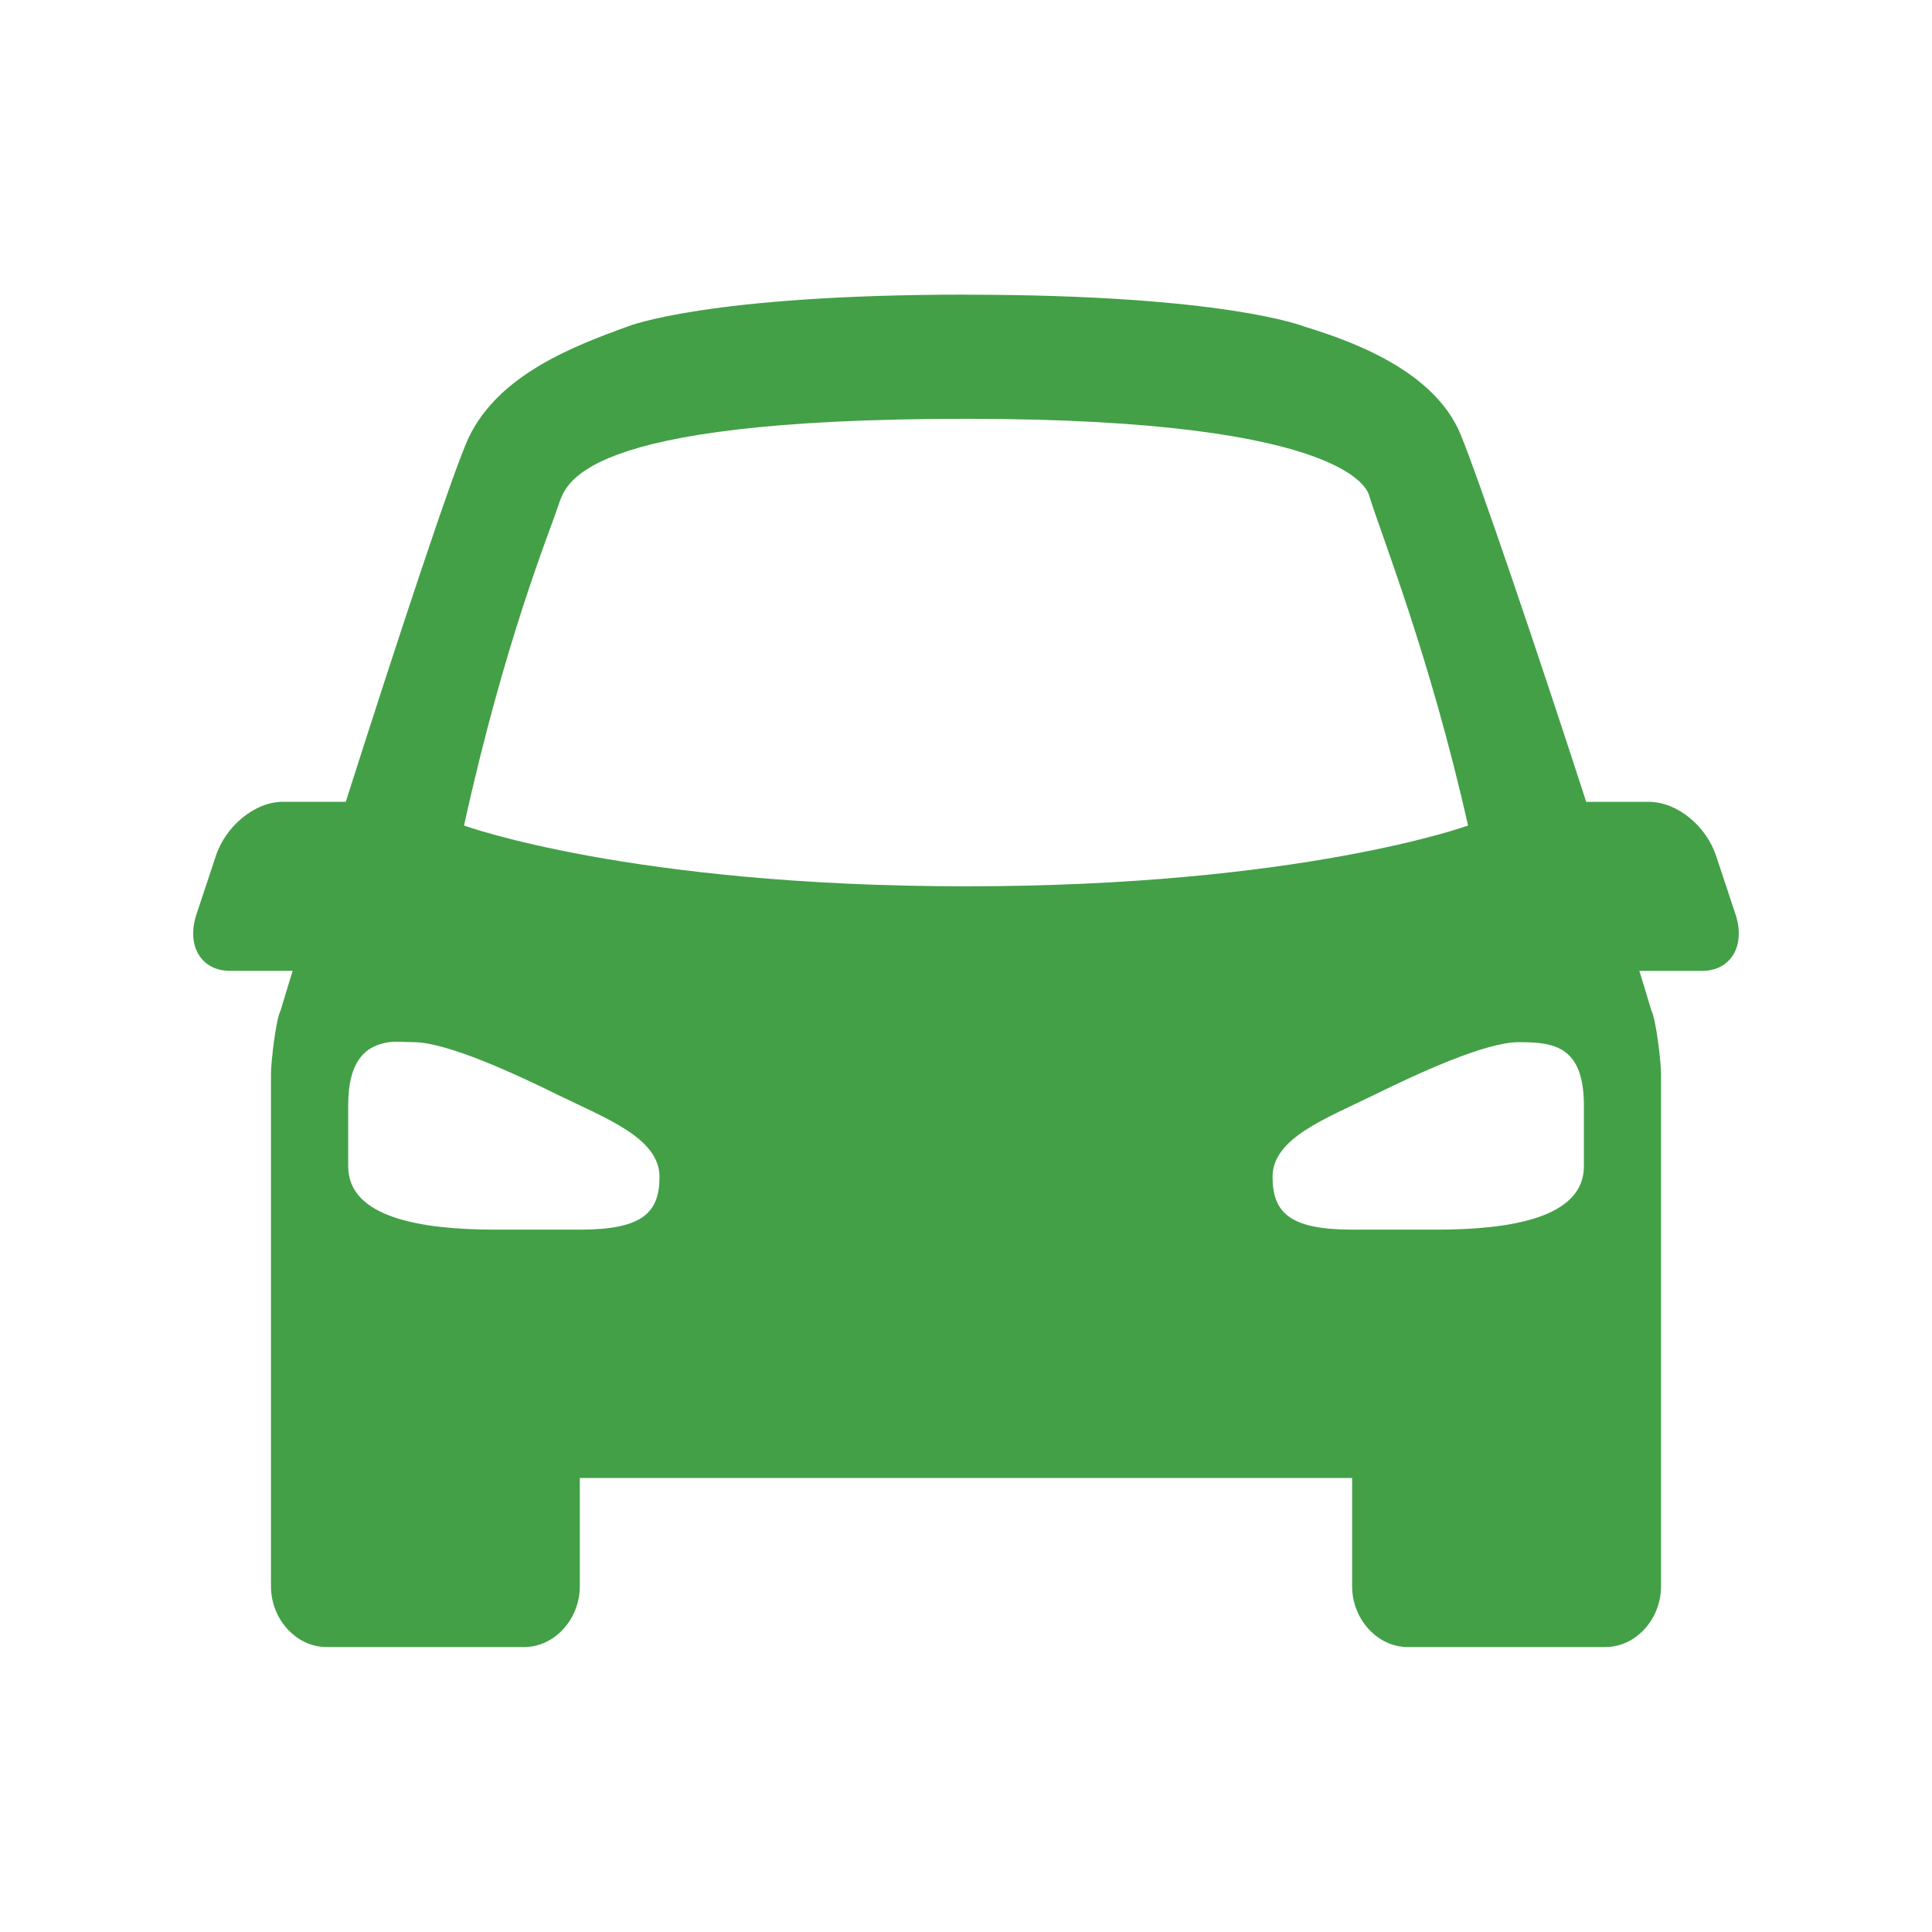 <?xml version="1.0" encoding="UTF-8" standalone="no"?><!-- Generator: Gravit.io --><svg xmlns="http://www.w3.org/2000/svg" xmlns:xlink="http://www.w3.org/1999/xlink" style="isolation:isolate" viewBox="0 0 100 100" width="100pt" height="100pt"><defs><clipPath id="_clipPath_epVv3p9oCwe4ujgZBH4zhhTyL9O6hPUo"><rect width="100" height="100"/></clipPath></defs><g clip-path="url(#_clipPath_epVv3p9oCwe4ujgZBH4zhhTyL9O6hPUo)"><path d=" M 50.002 15.25 C 36.571 15.25 32.513 16.891 32.513 16.891 C 29.687 17.914 25.829 19.384 24.266 22.635 C 23.487 24.271 20.473 33.415 17.898 41.5 L 14.648 41.5 C 13.181 41.5 11.65 42.769 11.15 44.37 L 10.151 47.38 C 9.651 48.986 10.431 50.25 11.902 50.25 L 15.148 50.25 C 15.056 50.526 14.524 52.302 14.524 52.302 C 14.273 52.783 14.025 55.001 14.025 55.583 L 14.025 82.104 C 14.025 83.811 15.336 85.25 16.899 85.25 L 27.136 85.25 C 28.696 85.25 30.011 83.815 30.011 82.104 L 30.011 76.5 L 69.986 76.5 L 69.986 82.104 C 69.986 83.811 71.297 85.25 72.86 85.25 L 83.102 85.25 C 84.661 85.25 85.976 83.815 85.976 82.104 L 85.976 55.587 C 85.976 55.006 85.724 52.787 85.476 52.306 C 85.476 52.306 84.944 50.526 84.852 50.254 L 88.098 50.254 C 89.565 50.254 90.349 48.986 89.849 47.384 L 88.85 44.374 C 88.35 42.769 86.819 41.504 85.352 41.504 L 82.102 41.504 C 79.56 33.66 76.546 24.792 75.606 22.499 C 74.235 19.152 69.89 17.63 67.487 16.895 C 67.487 16.895 63.426 15.254 49.998 15.254 L 50.002 15.25 Z  M 50.002 21.677 C 70.318 21.677 70.817 25.588 70.865 25.641 C 71.489 27.692 74.003 33.909 75.986 42.729 C 75.986 42.729 67.367 45.875 50.002 45.875 C 32.637 45.875 24.018 42.729 24.018 42.729 C 26.125 33.161 28.392 27.693 28.891 26.187 C 29.295 25.094 29.687 21.677 50.002 21.677 Z  M 20.145 53.942 C 20.553 53.89 20.956 53.942 21.396 53.942 C 23.127 53.942 26.625 55.561 28.891 56.677 C 31.358 57.889 34.136 58.899 34.136 60.912 C 34.136 62.776 33.249 63.646 30.015 63.646 L 25.641 63.646 C 21.816 63.646 18.022 63.034 18.022 60.365 L 18.022 57.224 C 18.022 54.883 18.93 54.113 20.145 53.942 Z  M 78.608 53.942 C 80.391 53.942 81.982 54.113 81.982 57.224 L 81.982 60.365 C 81.982 63.034 78.185 63.646 74.363 63.646 L 69.99 63.646 C 66.772 63.646 65.868 62.776 65.868 60.912 C 65.868 58.899 68.647 57.893 71.113 56.677 C 73.38 55.566 76.877 53.942 78.608 53.942 Z " fill="rgb(67,160,71)"/></g></svg>